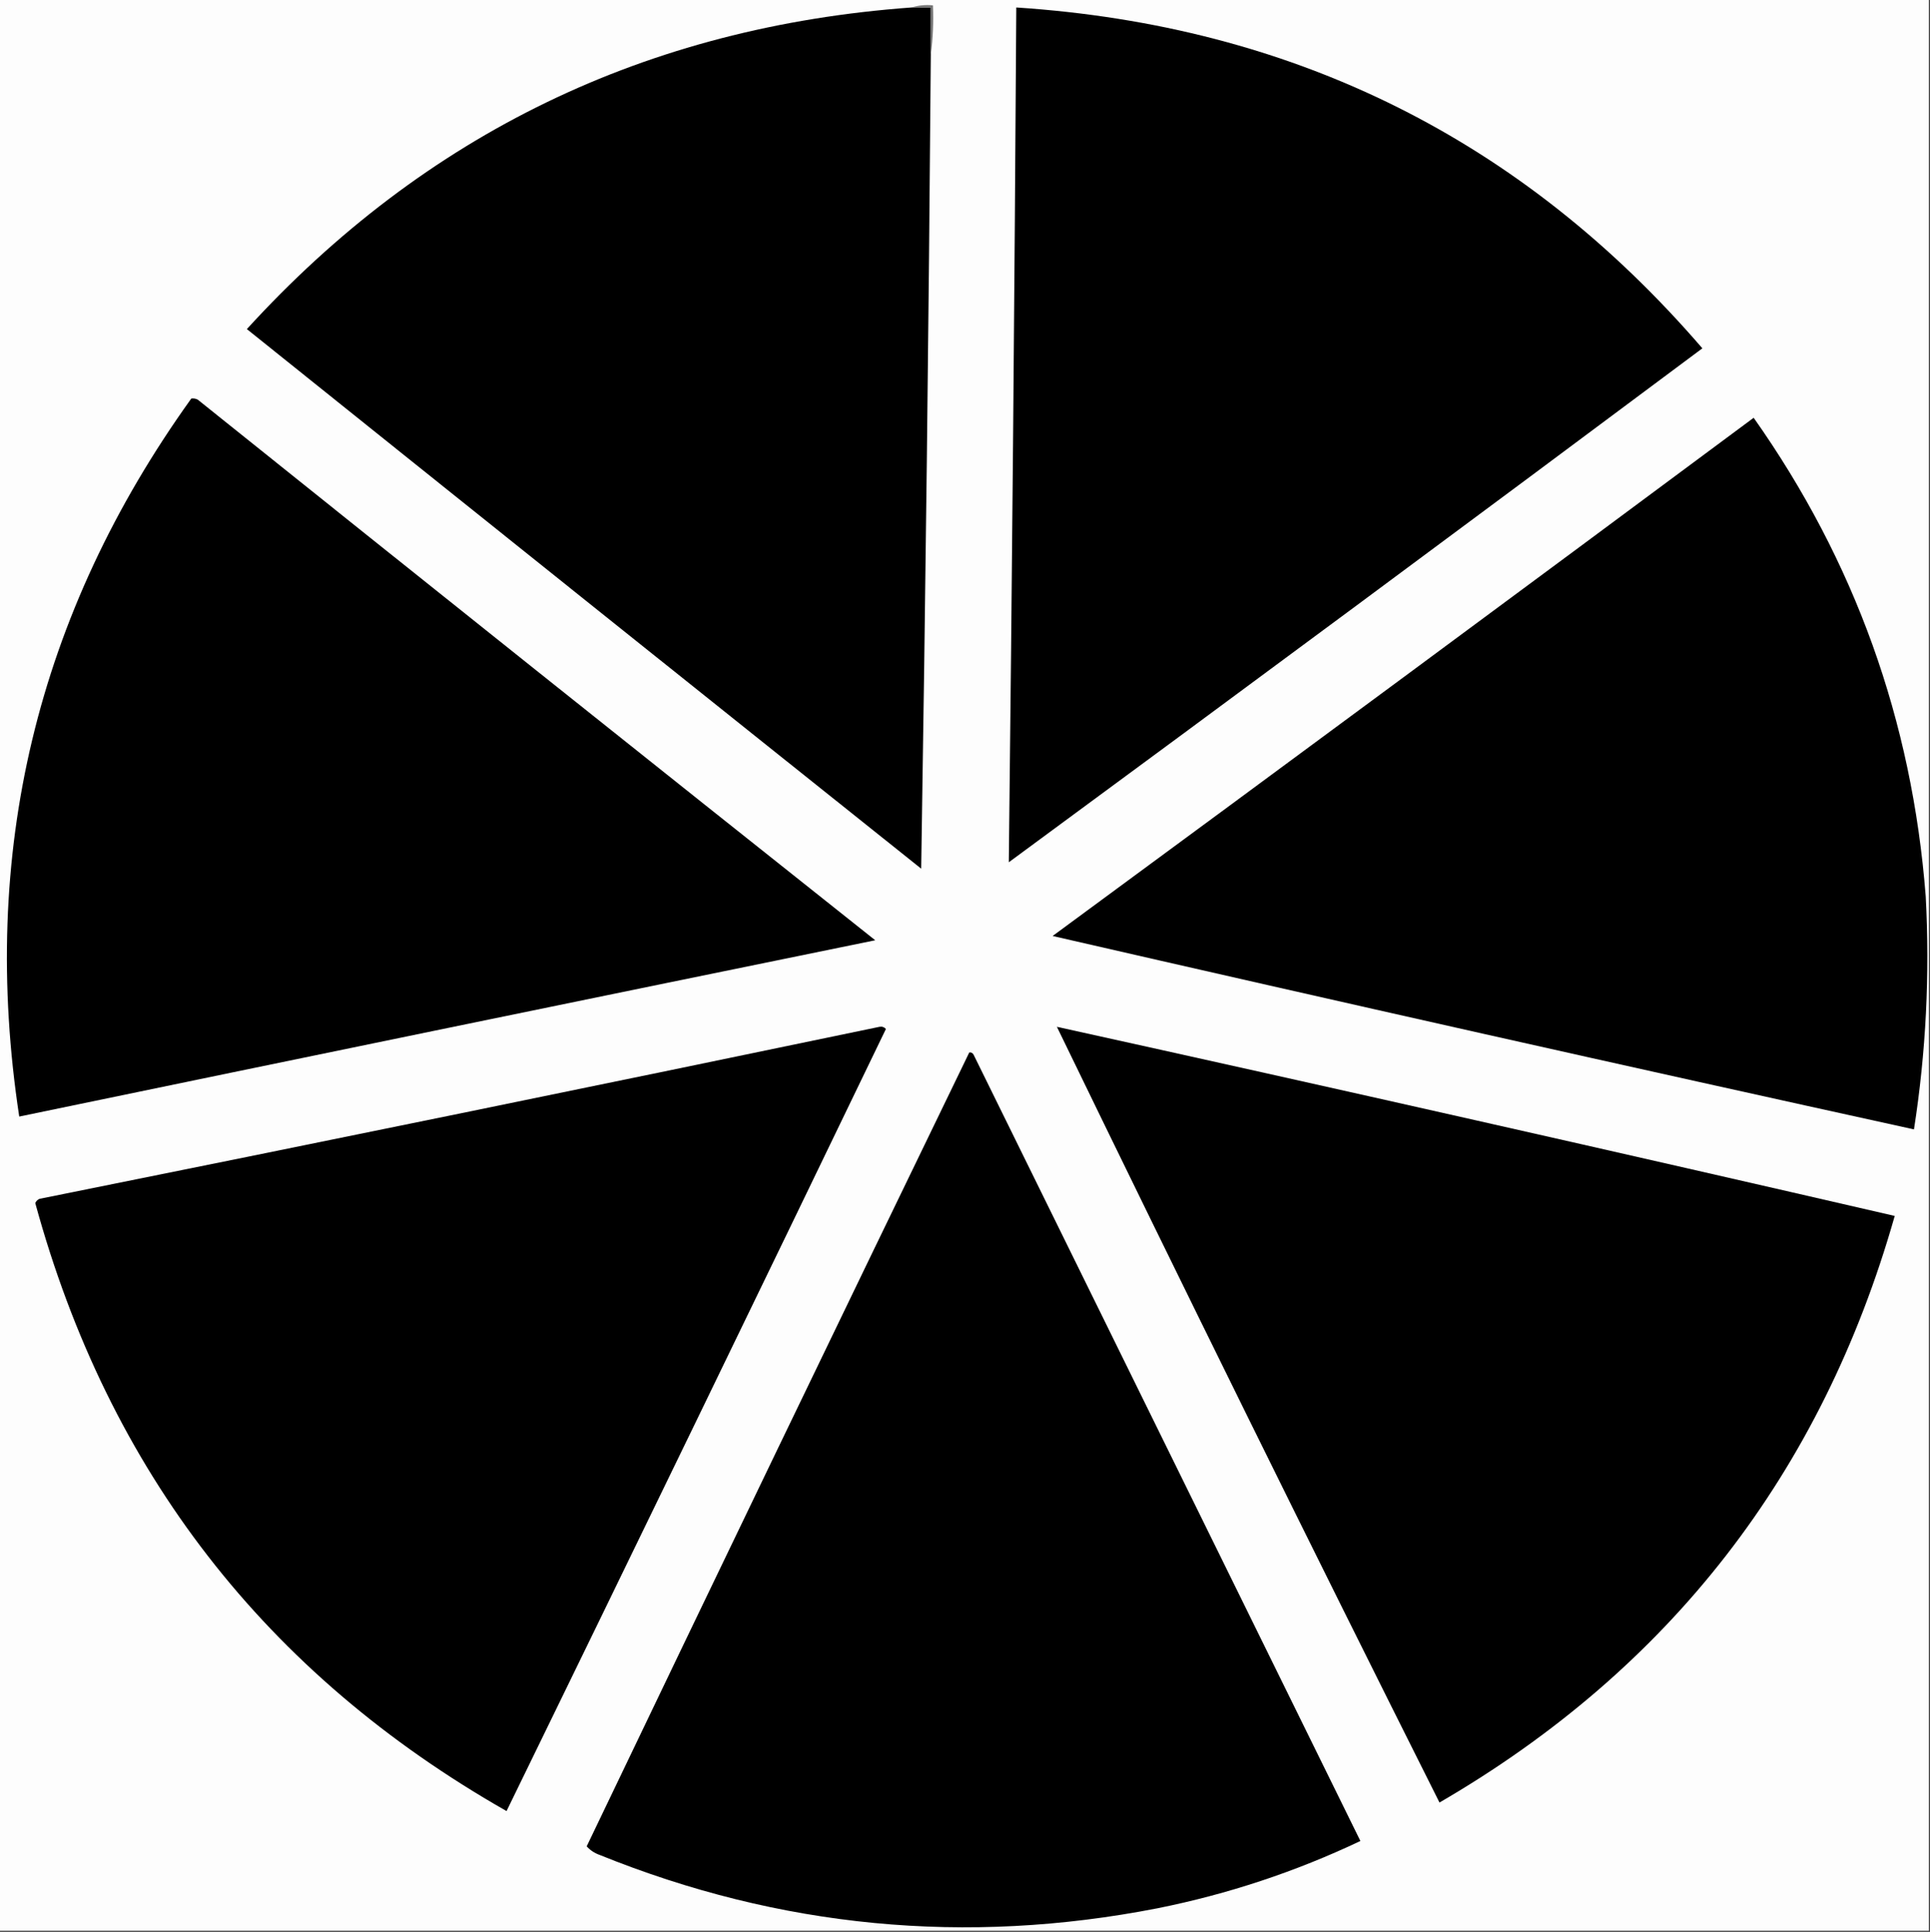 <?xml version="1.0" encoding="UTF-8"?>
<!DOCTYPE svg PUBLIC "-//W3C//DTD SVG 1.1//EN" "http://www.w3.org/Graphics/SVG/1.1/DTD/svg11.dtd">
<svg xmlns="http://www.w3.org/2000/svg" version="1.1" width="903px" height="904px" style="shape-rendering:geometricPrecision; text-rendering:geometricPrecision; image-rendering:optimizeQuality; fill-rule:evenodd; clip-rule:evenodd" xmlns:xlink="http://www.w3.org/1999/xlink">
<rect width="100%" height="100%" fill="#333333" stroke="none"/>
<g><path style="opacity:1" fill="#fdfdfd" d="M -0.5,-0.5 C 300.5,-0.5 601.5,-0.5 902.5,-0.5C 902.5,300.833 902.5,602.167 902.5,903.5C 601.5,903.5 300.5,903.5 -0.5,903.5C -0.5,602.167 -0.5,300.833 -0.5,-0.5 Z"/></g>
<g><path style="opacity:1" fill="#000000" d="M 426.5,3.5 C 429.5,3.5 432.5,3.5 435.5,3.5C 435.5,10.833 435.5,18.167 435.5,25.5C 434.519,152.506 433.019,279.506 431,406.5C 325.742,322.453 220.575,238.287 115.5,154C 198.857,62.659 302.524,12.493 426.5,3.5 Z"/></g>
<g><path style="opacity:1" fill="#000000" d="M 475.5,3.5 C 605.194,12.015 712.194,65.181 796.5,163C 688.601,243.532 580.434,323.699 472,403.5C 473.523,270.174 474.69,136.84 475.5,3.5 Z"/></g>
<g><path style="opacity:1" fill="#747474" d="M 426.5,3.5 C 429.625,2.521 432.958,2.187 436.5,2.5C 436.825,10.352 436.492,18.018 435.5,25.5C 435.5,18.167 435.5,10.833 435.5,3.5C 432.5,3.5 429.5,3.5 426.5,3.5 Z"/></g>
<g><path style="opacity:1" fill="#000000" d="M 89.5,186.5 C 90.552,186.351 91.552,186.517 92.5,187C 197.984,271.574 303.651,355.907 409.5,440C 275.915,467.312 142.415,494.812 9,522.5C -9.722,399.396 17.111,287.396 89.5,186.5 Z"/></g>
<g><path style="opacity:1" fill="#000000" d="M 820.5,195.5 C 867.796,262.537 894.63,337.204 901,419.5C 902.953,456.069 901.12,492.402 895.5,528.5C 761.031,498.977 626.698,468.81 492.5,438C 602.079,357.39 711.412,276.556 820.5,195.5 Z"/></g>
<g><path style="opacity:1" fill="#000000" d="M 494.5,480.5 C 625.322,509.372 755.988,538.872 886.5,569C 852.314,689.32 781.314,780.82 673.5,843.5C 613.056,722.944 553.389,601.944 494.5,480.5 Z"/></g>
<g><path style="opacity:1" fill="#000000" d="M 411.5,480.5 C 412.675,480.281 413.675,480.614 414.5,481.5C 355.59,603.653 296.423,725.653 237,847.5C 124.275,783.285 50.775,688.451 16.5,563C 16.905,562.055 17.572,561.388 18.5,561C 149.725,534.589 280.725,507.756 411.5,480.5 Z"/></g>
<g><path style="opacity:1" fill="#000000" d="M 453.5,492.5 C 454.376,492.369 455.043,492.702 455.5,493.5C 515.833,616.167 576.167,738.833 636.5,861.5C 606.165,875.889 574.498,886.389 541.5,893C 451.965,910.497 364.965,902.164 280.5,868C 278.126,867.152 276.126,865.819 274.5,864C 333.884,740.008 393.55,616.174 453.5,492.5 Z"/></g>
</svg>
